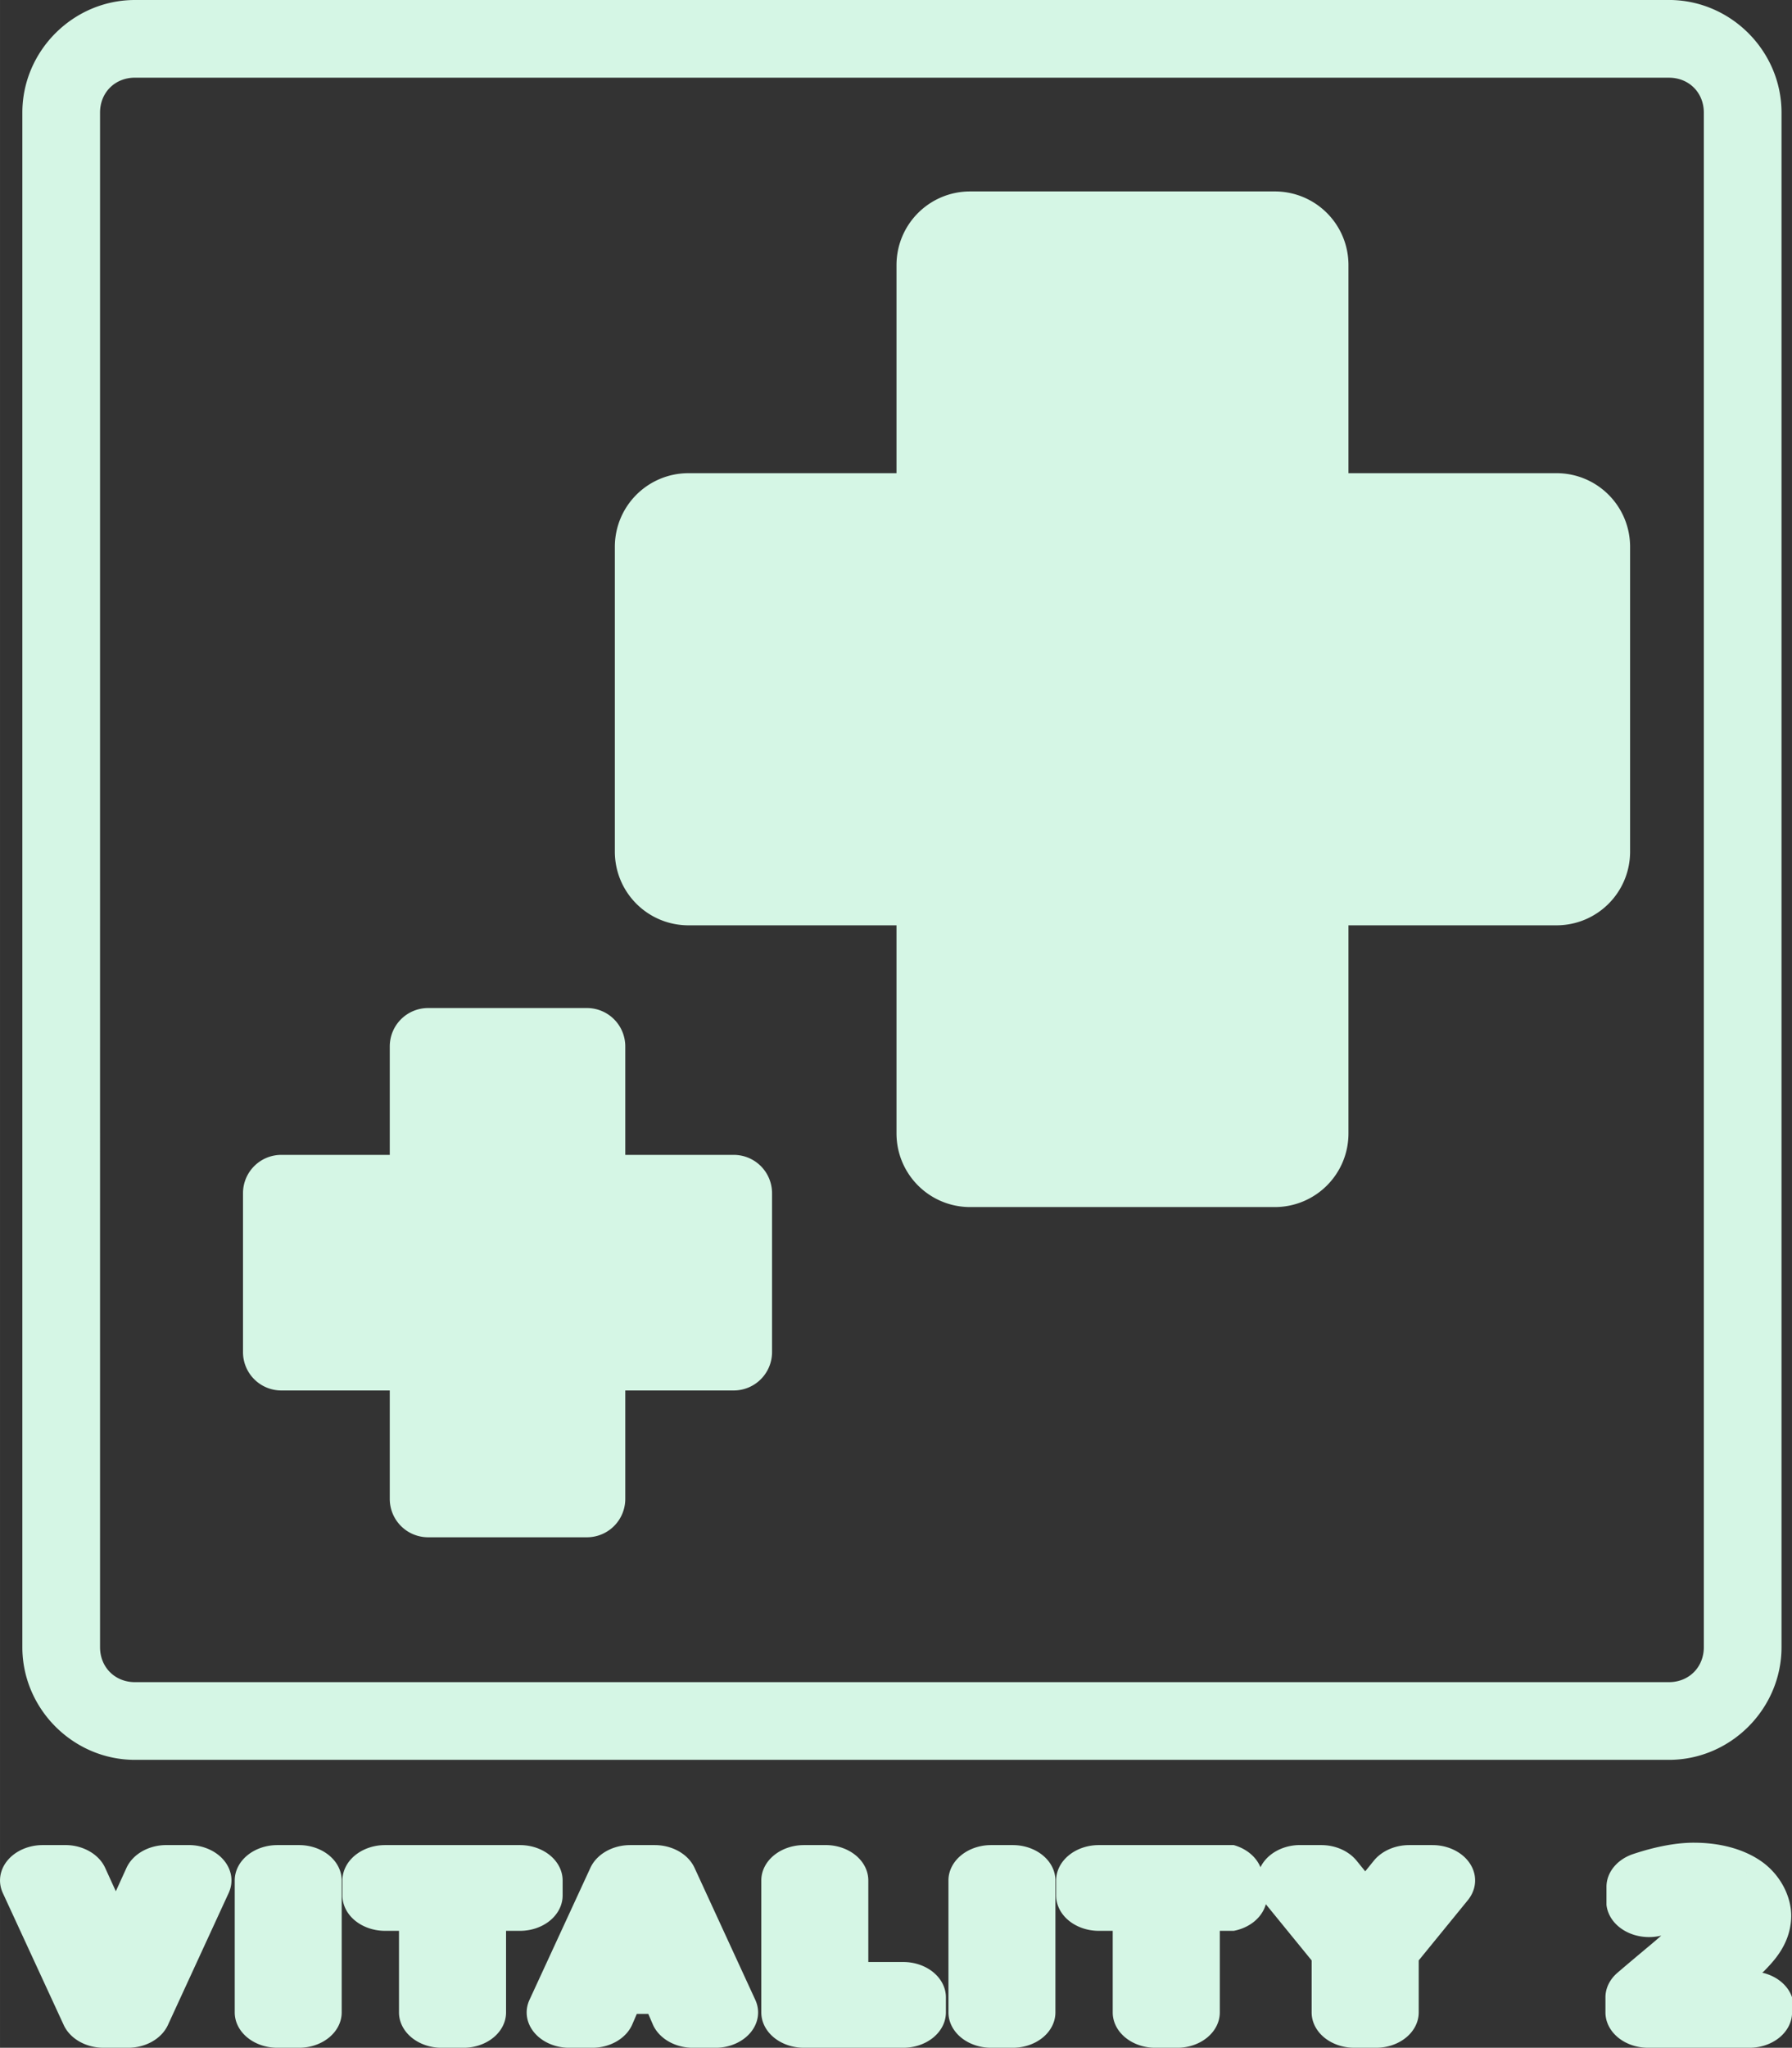 <?xml version="1.0" encoding="UTF-8" standalone="no"?>
<!-- Created with Inkscape (http://www.inkscape.org/) -->

<svg
   width="276.78"
   height="316.16"
   viewBox="0 0 73.231 83.651"
   version="1.1"
   id="svg8"
   inkscape:version="1.3 (0e150ed6c4, 2023-07-21)"
   sodipodi:docname="drawing.svg"
   xml:space="preserve"
   xmlns:inkscape="http://www.inkscape.org/namespaces/inkscape"
   xmlns:sodipodi="http://sodipodi.sourceforge.net/DTD/sodipodi-0.dtd"
   xmlns="http://www.w3.org/2000/svg"
   xmlns:svg="http://www.w3.org/2000/svg"
   xmlns:rdf="http://www.w3.org/1999/02/22-rdf-syntax-ns#"
   xmlns:cc="http://creativecommons.org/ns#"
   xmlns:dc="http://purl.org/dc/elements/1.1/"><rect x="0" y="0" width="73.231" height="83.651" fill="#333333" stroke="none"/><defs
     id="defs2" /><sodipodi:namedview
     id="base"
     pagecolor="#ffffff"
     bordercolor="#666666"
     borderopacity="1.0"
     inkscape:pageopacity="0.0"
     inkscape:pageshadow="2"
     inkscape:zoom="0.3416143"
     inkscape:cx="1636.3484"
     inkscape:cy="1318.7387"
     inkscape:document-units="mm"
     inkscape:current-layer="g13"
     showgrid="false"
     units="px"
     inkscape:window-width="1916"
     inkscape:window-height="1037"
     inkscape:window-x="0"
     inkscape:window-y="0"
     inkscape:window-maximized="1"
     inkscape:showpageshadow="2"
     inkscape:pagecheckerboard="0"
     inkscape:deskcolor="#d1d1d1" /><g
     inkscape:groupmode="layer"
     id="layer2"
     inkscape:label="hud"
     style="display:inline"
     transform="translate(-271.252,-84.725)"><g
       id="g13"
       style="display:inline"
       inkscape:label="upgrades"
       transform="translate(0,18.418)"><path
         id="rect20"
         style="color:#000000;fill:#d5f6e5;fill-opacity:1;stroke-linecap:round;stroke-linejoin:round;-inkscape-stroke:none"
         d="m 276.766,66.307 c -2.521,0 -4.601,2.078 -4.601,4.6 v 62.687 c 0,2.521 2.08,4.602 4.601,4.602 h 62.688 c 2.521,0 4.601,-2.08 4.601,-4.602 V 70.906 c 0,-2.521 -2.08,-4.6 -4.601,-4.6 z m 0,3.174 h 62.688 c 0.817,0 1.426,0.608 1.426,1.426 v 62.687 c 0,0.817 -0.608,1.428 -1.426,1.428 h -62.688 c -0.817,0 -1.426,-0.61 -1.426,-1.428 V 70.906 c 0,-0.817 0.608,-1.426 1.426,-1.426 z m 34.135,4.646 c -1.669,0 -3.013,1.344 -3.013,3.013 v 8.496 h -8.496 c -1.669,0 -3.014,1.344 -3.014,3.013 v 12.444 c 0,1.669 1.344,3.013 3.014,3.013 h 8.496 v 8.496 c 0,1.669 1.344,3.013 3.013,3.013 h 12.443 c 1.669,0 3.014,-1.344 3.014,-3.013 v -8.496 h 8.496 c 1.669,0 3.013,-1.344 3.013,-3.013 V 88.649 c 0,-1.669 -1.344,-3.013 -3.013,-3.013 h -8.496 v -8.496 c 0,-1.669 -1.344,-3.013 -3.014,-3.013 z m -22.151,33.358 c -0.87,0 -1.57,0.7 -1.57,1.57 v 4.428 h -4.428 c -0.87,0 -1.57,0.7 -1.57,1.57 v 6.484 c 0,0.87 0.7,1.57 1.57,1.57 h 4.428 v 4.427 c 0,0.87 0.7,1.57 1.57,1.57 h 6.484 c 0.87,0 1.57,-0.7 1.57,-1.57 v -4.427 h 4.428 c 0.87,0 1.57,-0.7 1.57,-1.57 v -6.484 c 0,-0.87 -0.7,-1.57 -1.57,-1.57 h -4.428 v -4.428 c 0,-0.87 -0.7,-1.57 -1.57,-1.57 z m 51.737,34.095 c -0.421,0 -0.832,0.049 -1.245,0.13 -0.411,0.08 -0.823,0.192 -1.245,0.332 a 1.745,1.444 0 0 0 -1.095,1.34 v 0.737 a 1.745,1.444 0 0 0 2.241,1.256 c -0.161,0.138 -0.182,0.161 -0.414,0.356 -0.579,0.484 -1.038,0.87 -1.38,1.164 a 1.745,1.444 0 0 0 -0.489,1.004 v 0.615 a 1.745,1.444 0 0 0 1.745,1.444 h 4.135 a 1.745,1.444 0 0 0 1.746,-1.444 v -0.615 a 1.745,1.444 0 0 0 -1.217,-1.008 c 0.015,-0.014 0.046,-0.04 0.06,-0.053 a 1.745,1.444 0 0 0 0.032,-0.032 c 0.329,-0.335 0.601,-0.654 0.803,-1.057 0.189,-0.374 0.287,-0.783 0.287,-1.185 0,-0.809 -0.458,-1.692 -1.226,-2.226 -0.77,-0.536 -1.771,-0.757 -2.737,-0.757 z m -67.488,0.098 a 1.745,1.444 0 0 0 -1.631,1.96 l 2.488,5.391 a 1.745,1.444 0 0 0 1.629,0.929 h 1 a 1.745,1.444 0 0 0 1.629,-0.931 l 2.482,-5.391 a 1.745,1.444 0 0 0 -1.629,-1.959 h -0.917 a 1.745,1.444 0 0 0 -1.631,0.935 l -0.434,0.952 -0.434,-0.952 a 1.745,1.444 0 0 0 -1.631,-0.935 z m 9.59,0 a 1.745,1.444 0 0 0 -1.745,1.445 v 5.391 a 1.745,1.444 0 0 0 1.745,1.444 h 0.88 a 1.745,1.444 0 0 0 1.746,-1.444 v -5.391 a 1.745,1.444 0 0 0 -1.746,-1.445 z m 4.401,0 a 1.745,1.444 0 0 0 -1.745,1.445 v 0.613 a 1.745,1.444 0 0 0 1.745,1.445 h 0.567 v 3.334 a 1.745,1.444 0 0 0 1.745,1.444 h 0.887 a 1.745,1.444 0 0 0 1.743,-1.444 v -3.334 h 0.569 a 1.745,1.444 0 0 0 1.743,-1.445 v -0.613 a 1.745,1.444 0 0 0 -1.743,-1.445 z m 10.017,0 a 1.745,1.444 0 0 0 -1.629,0.93 l -2.488,5.391 a 1.745,1.444 0 0 0 1.631,1.96 h 0.928 a 1.745,1.444 0 0 0 1.644,-0.961 l 0.182,-0.423 h 0.47 l 0.182,0.423 a 1.745,1.444 0 0 0 1.644,0.961 h 0.917 a 1.745,1.444 0 0 0 1.629,-1.96 l -2.482,-5.391 a 1.745,1.444 0 0 0 -1.631,-0.93 z m 7.101,0 a 1.745,1.444 0 0 0 -1.745,1.445 v 5.391 a 1.745,1.444 0 0 0 1.745,1.444 h 4.053 a 1.745,1.444 0 0 0 1.746,-1.444 v -0.615 a 1.745,1.444 0 0 0 -1.746,-1.445 h -1.425 v -3.332 a 1.745,1.444 0 0 0 -1.746,-1.445 z m 7.649,0 a 1.745,1.444 0 0 0 -1.746,1.445 v 5.391 a 1.745,1.444 0 0 0 1.746,1.444 h 0.88 a 1.745,1.444 0 0 0 1.745,-1.444 v -5.391 a 1.745,1.444 0 0 0 -1.745,-1.445 z m 4.401,0 a 1.745,1.444 0 0 0 -1.746,1.445 v 0.613 a 1.745,1.444 0 0 0 1.746,1.445 h 0.566 v 3.334 a 1.745,1.444 0 0 0 1.746,1.444 h 0.887 a 1.745,1.444 0 0 0 1.743,-1.444 v -3.334 h 0.569 a 1.745,1.444 0 0 0 1.312,-1.088 l 1.872,2.296 v 2.125 a 1.745,1.444 0 0 0 1.746,1.444 h 0.886 a 1.745,1.444 0 0 0 1.744,-1.444 v -2.125 l 2.005,-2.458 a 1.745,1.444 0 0 0 -1.445,-2.253 h -0.947 a 1.745,1.444 0 0 0 -1.451,0.642 l -0.348,0.43 -0.354,-0.436 a 1.745,1.444 0 0 0 -1.447,-0.636 h -0.947 a 1.745,1.444 0 0 0 -1.533,0.906 1.745,1.444 0 0 0 -1.092,-0.906 z m 26.456,1.153 0.009,0.007 c -0.002,-9.1e-4 -0.004,-7.1e-4 -0.006,-0.002 -0.002,-9.1e-4 -8.5e-4,-0.003 -0.003,-0.005 z m 0.591,2.969 -0.005,0.007 c 6.1e-4,-9.1e-4 -6e-4,-0.003 0,-0.004 9.5e-4,-0.002 0.004,-0.002 0.005,-0.004 z"
         inkscape:export-filename="up_vitality_2_normal.svg"
         inkscape:export-xdpi="200"
         inkscape:export-ydpi="200" /></g></g></svg>
